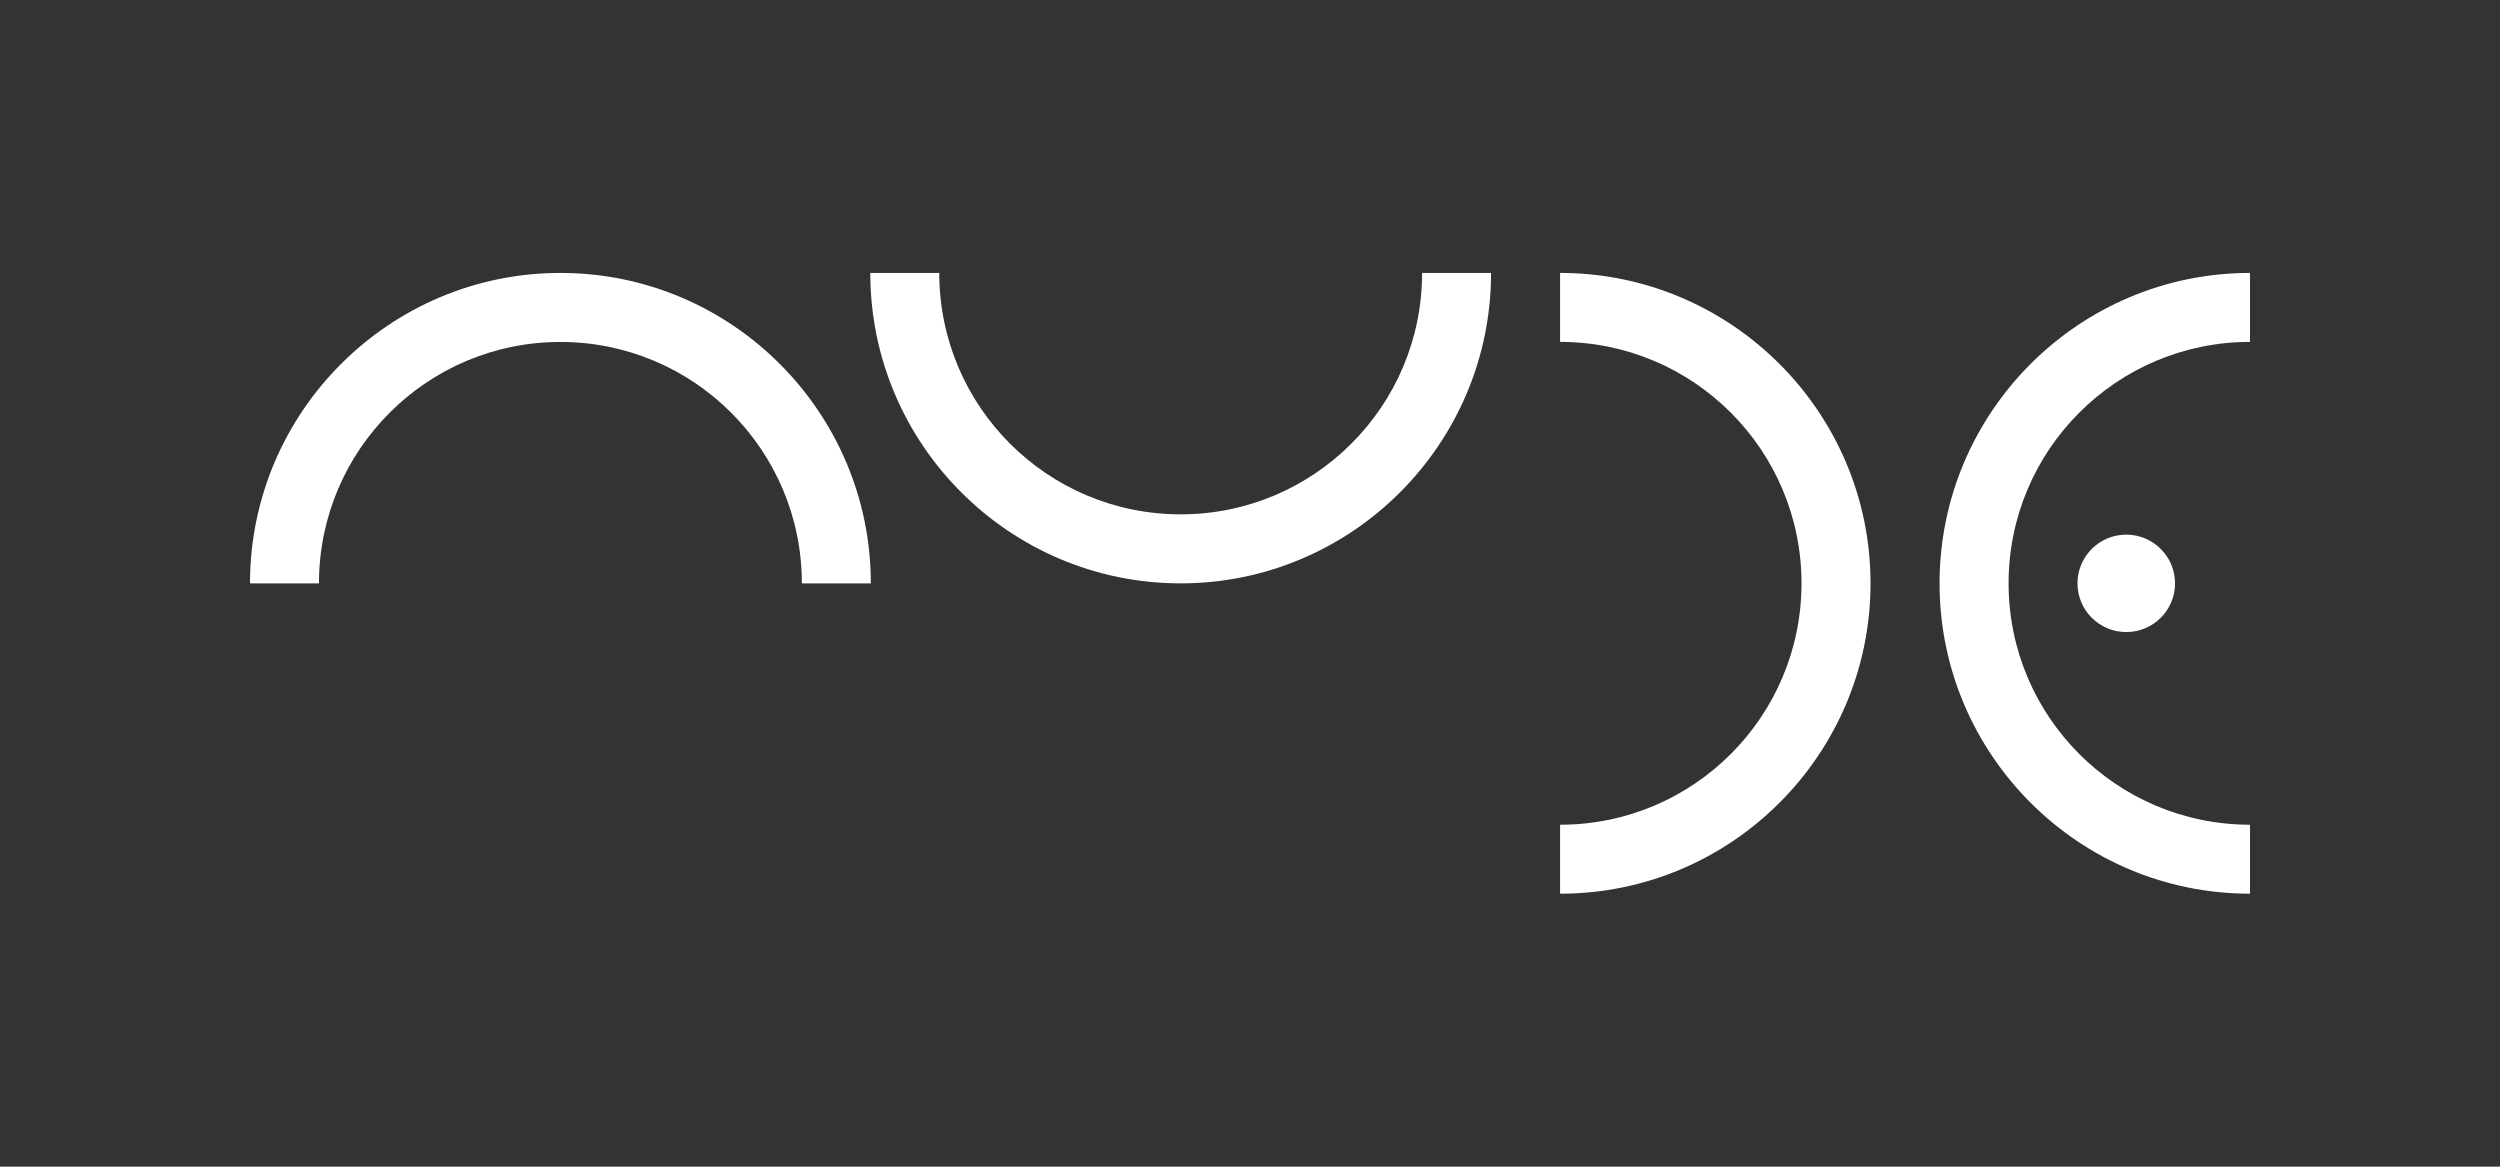 <?xml version="1.0" encoding="utf-8"?>
<!-- Generator: Adobe Illustrator 24.0.3, SVG Export Plug-In . SVG Version: 6.00 Build 0)  -->
<svg version="1.1" id="nude_x5F_logo" xmlns="http://www.w3.org/2000/svg" xmlns:xlink="http://www.w3.org/1999/xlink" x="0px"
	 y="0px" viewBox="0 0 425.2 198.43" style="enable-background:new 0 0 425.2 198.43;" xml:space="preserve">
<rect x="0" y="0" width="425.2" height="198.43" fill="#333333" stroke="none"/>
<style type="text/css">
	.st0{fill:#FFFFFF;}
</style>
<g>
	<path class="st0" d="M95.32,46.42c-29.11,0-52.8,23.68-52.8,52.8h11.73c0-22.68,18.39-41.06,41.07-41.06s41.06,18.39,41.06,41.06
		h11.73C148.11,70.1,124.43,46.42,95.32,46.42z"/>
	<path class="st0" d="M200.8,99.22c29.11,0,52.8-23.68,52.8-52.8h-11.73c0,22.68-18.39,41.06-41.06,41.06
		c-22.68,0-41.06-18.39-41.06-41.06h-11.73C148.01,75.54,171.7,99.22,200.8,99.22z"/>
	<path class="st0" d="M318.14,99.22c0-29.11-23.68-52.8-52.8-52.8v11.73c22.68,0,41.06,18.39,41.06,41.06
		c0,22.68-18.38,41.06-41.06,41.06v11.73C294.46,152.01,318.14,128.33,318.14,99.22z"/>
	<path class="st0" d="M329.88,99.22c0-29.11,23.68-52.8,52.8-52.8v11.73c-22.68,0-41.06,18.39-41.06,41.06
		c0,22.68,18.38,41.06,41.06,41.06v11.73C353.56,152.01,329.88,128.33,329.88,99.22z"/>
	<g>
		<path class="st0" d="M369.93,99.22c0,4.58-3.72,8.28-8.29,8.28c-4.58,0-8.3-3.71-8.3-8.28c0-4.58,3.71-8.29,8.3-8.29
			C366.21,90.93,369.93,94.65,369.93,99.22z"/>
	</g>
</g>
</svg>
